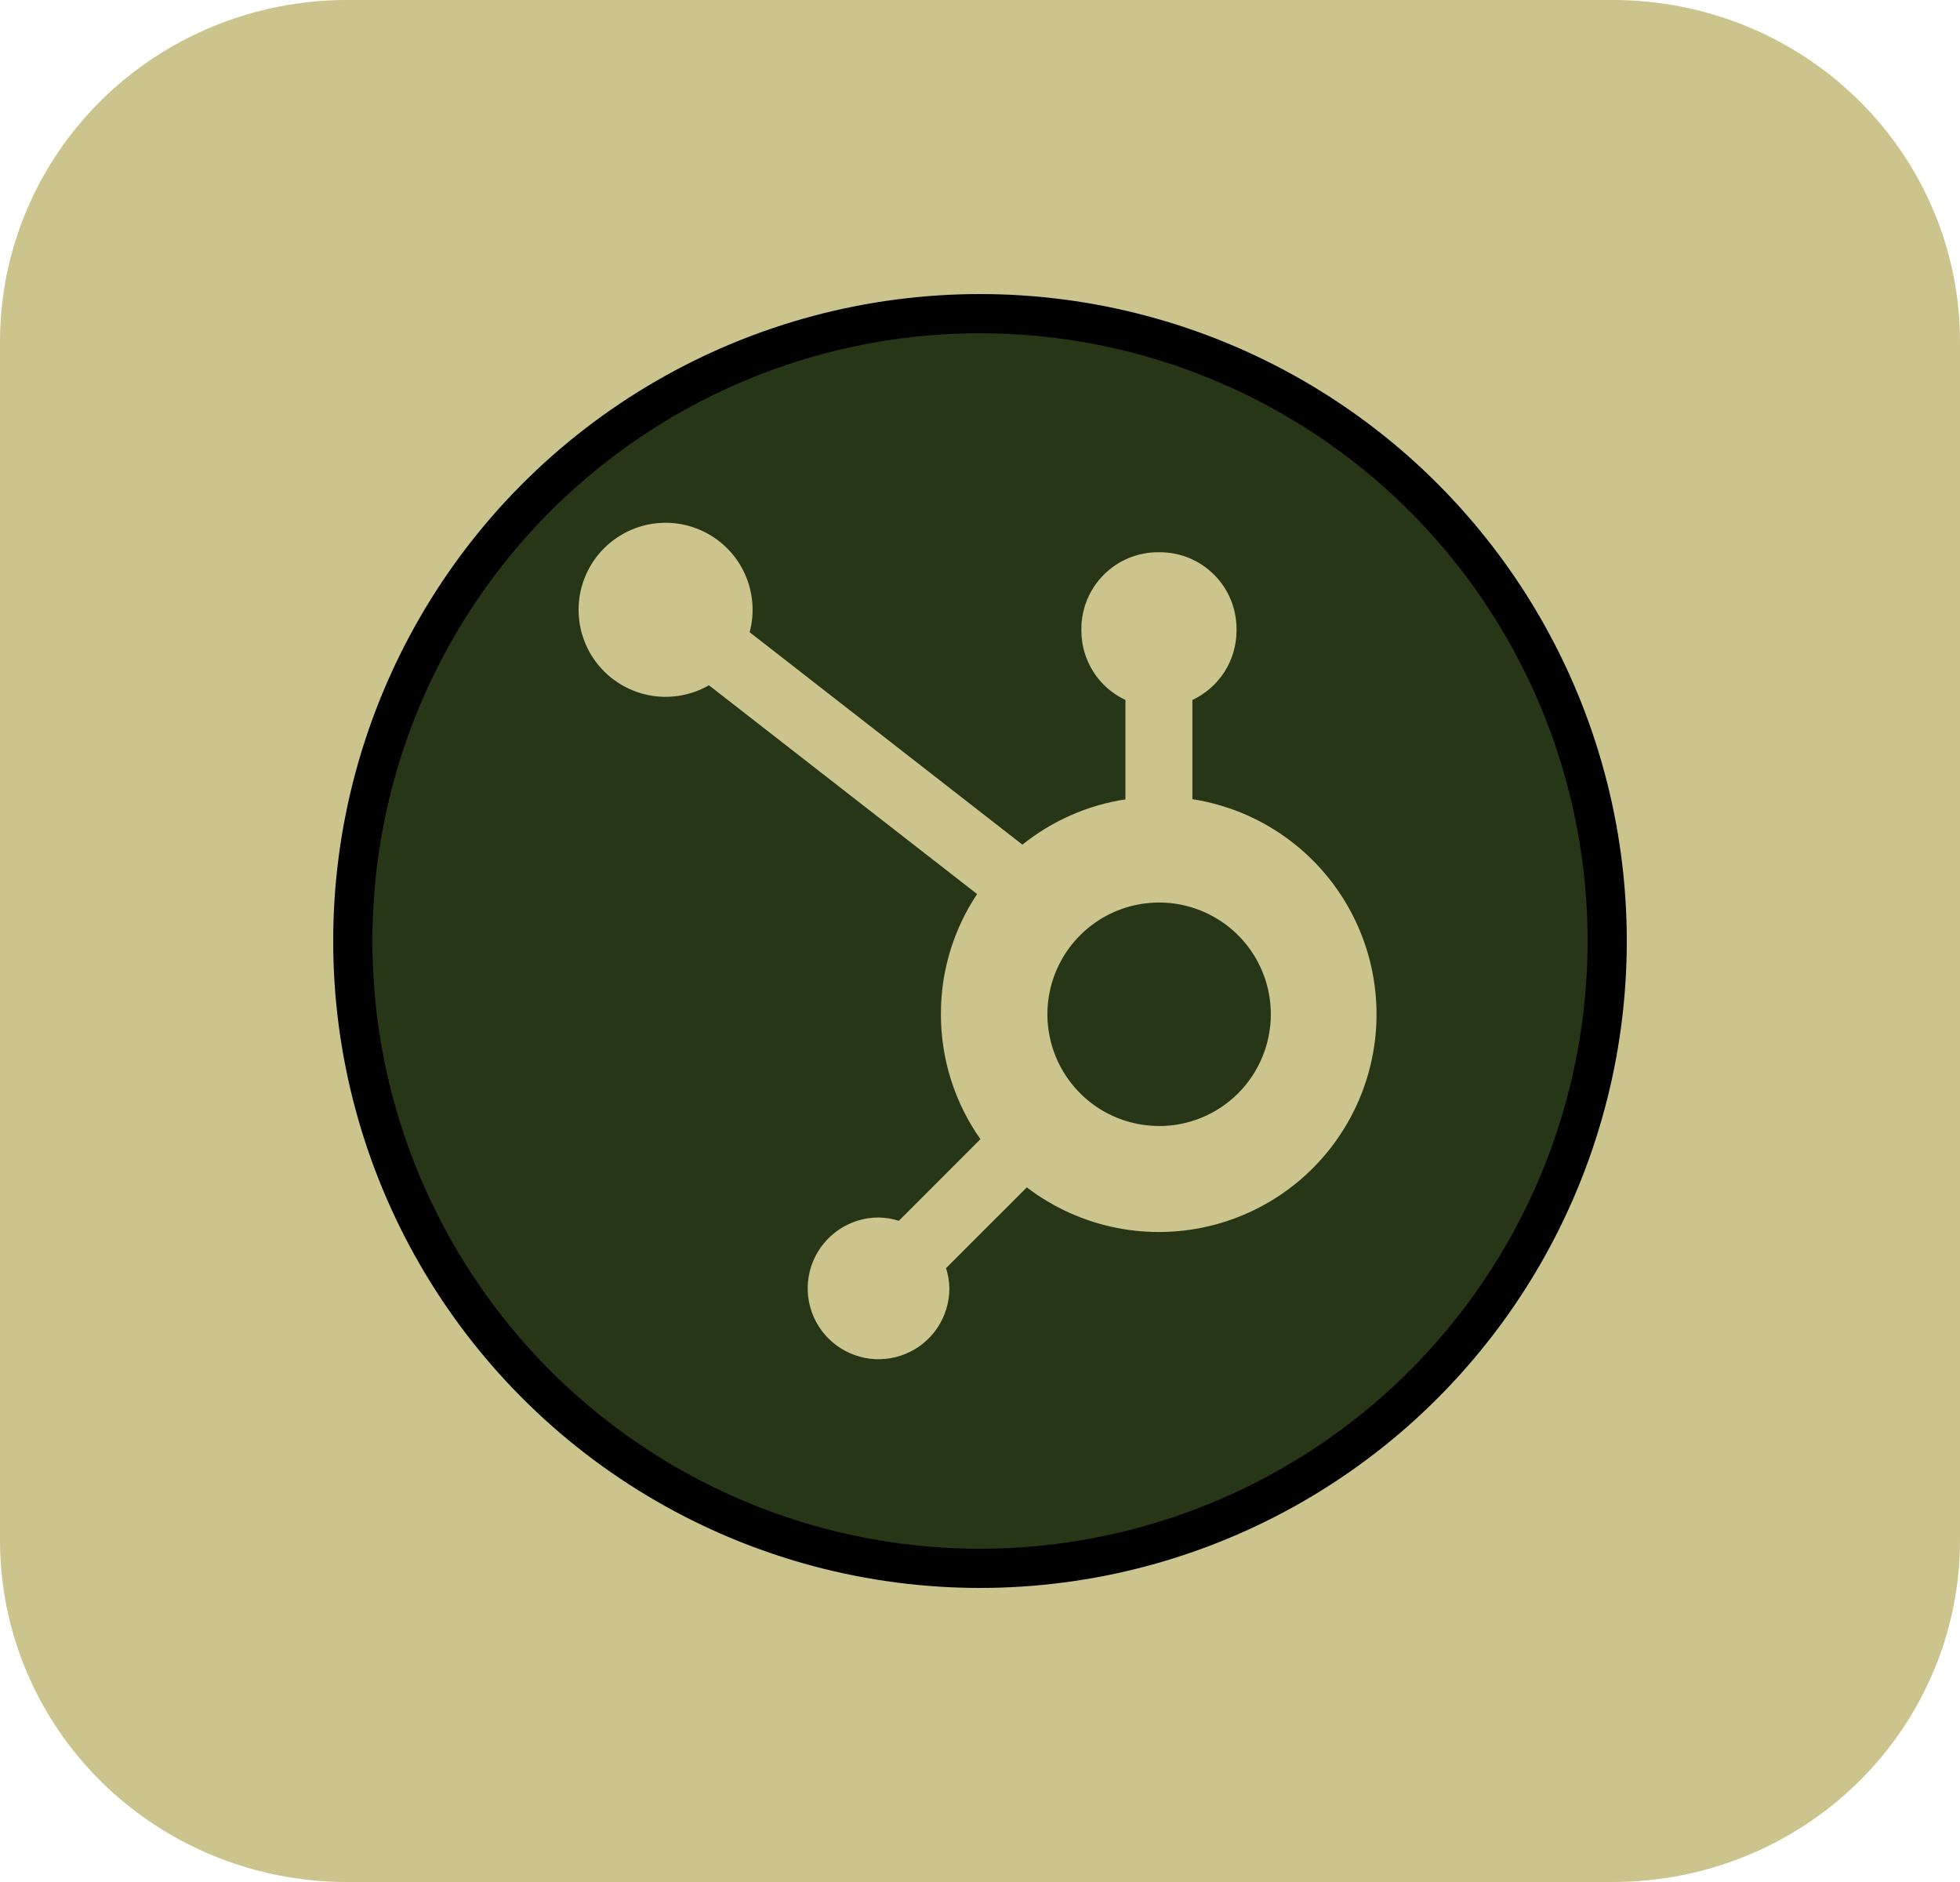 <svg width="50" height="48" viewBox="0 0 50 48" fill="none" xmlns="http://www.w3.org/2000/svg">
<path d="M8.854 3.86887e-06H41.146C42.309 -0.001 43.461 0.224 44.535 0.661C45.61 1.099 46.587 1.741 47.409 2.551C48.231 3.361 48.884 4.322 49.328 5.38C49.773 6.439 50.001 7.573 50 8.718V39.282C50.001 40.427 49.773 41.561 49.328 42.62C48.884 43.678 48.231 44.639 47.409 45.449C46.587 46.259 45.61 46.901 44.535 47.339C43.461 47.776 42.309 48.001 41.146 48H8.854C7.691 48.001 6.539 47.776 5.465 47.339C4.39 46.901 3.413 46.259 2.591 45.449C1.768 44.639 1.116 43.678 0.672 42.62C0.227 41.561 -0.001 40.427 3.92932e-06 39.282V8.718C-0.001 7.573 0.227 6.439 0.672 5.38C1.116 4.322 1.768 3.361 2.591 2.551C3.413 1.741 4.39 1.099 5.465 0.661C6.539 0.224 7.691 -0.001 8.854 3.86887e-06V3.86887e-06Z" fill="#CCC48D"/>
<circle cx="25" cy="24" r="16" fill="#283618"/>
<circle cx="25" cy="24" r="16" stroke="black"/>
<path d="M30.418 20.382V17.852C30.753 17.696 31.036 17.448 31.236 17.136C31.435 16.825 31.542 16.464 31.544 16.094V16.035C31.543 15.518 31.337 15.023 30.972 14.658C30.607 14.292 30.112 14.086 29.595 14.085H29.535C29.019 14.086 28.524 14.292 28.159 14.657C27.794 15.022 27.588 15.517 27.586 16.034V16.093C27.588 16.461 27.693 16.82 27.89 17.131C28.087 17.441 28.367 17.689 28.699 17.847L28.71 17.852V20.388C27.743 20.535 26.832 20.937 26.071 21.552L26.082 21.543L19.124 16.125C19.256 15.629 19.212 15.102 19 14.634C18.787 14.167 18.419 13.787 17.958 13.561C17.497 13.334 16.972 13.275 16.472 13.392C15.972 13.51 15.528 13.797 15.216 14.205C14.904 14.613 14.743 15.117 14.761 15.63C14.779 16.144 14.974 16.635 15.314 17.02C15.654 17.406 16.116 17.661 16.623 17.744C17.13 17.826 17.65 17.73 18.095 17.472L18.084 17.477L24.926 22.803C24.321 23.709 24 24.776 24.003 25.866C24.001 27.015 24.358 28.135 25.023 29.072L25.011 29.054L22.929 31.137C22.762 31.083 22.589 31.055 22.414 31.052H22.412C22.054 31.052 21.705 31.159 21.408 31.357C21.111 31.556 20.879 31.838 20.742 32.168C20.605 32.498 20.57 32.862 20.639 33.212C20.709 33.563 20.881 33.885 21.134 34.137C21.387 34.39 21.709 34.562 22.059 34.632C22.41 34.702 22.773 34.666 23.103 34.529C23.434 34.392 23.716 34.161 23.914 33.864C24.113 33.566 24.219 33.217 24.219 32.86C24.216 32.68 24.186 32.501 24.13 32.331L24.134 32.343L26.194 30.284C26.865 30.796 27.645 31.148 28.473 31.314C29.3 31.48 30.155 31.454 30.972 31.24C31.789 31.026 32.546 30.628 33.186 30.077C33.826 29.526 34.331 28.836 34.665 28.06C34.998 27.285 35.15 26.443 35.109 25.599C35.068 24.756 34.835 23.933 34.428 23.193C34.021 22.453 33.451 21.816 32.761 21.33C32.071 20.843 31.278 20.521 30.445 20.387L30.413 20.382H30.418ZM29.561 28.718C28.998 28.717 28.448 28.548 27.98 28.234C27.513 27.92 27.149 27.474 26.934 26.954C26.72 26.433 26.664 25.86 26.775 25.308C26.886 24.756 27.158 24.249 27.557 23.851C27.955 23.453 28.463 23.182 29.016 23.073C29.568 22.964 30.141 23.02 30.661 23.236C31.181 23.452 31.626 23.817 31.939 24.285C32.252 24.754 32.419 25.304 32.419 25.868V25.869C32.419 26.244 32.345 26.614 32.202 26.96C32.059 27.306 31.849 27.621 31.584 27.885C31.32 28.15 31.005 28.36 30.659 28.503C30.313 28.646 29.943 28.72 29.568 28.72L29.561 28.718Z" fill="#CCC48D"/>
</svg>
